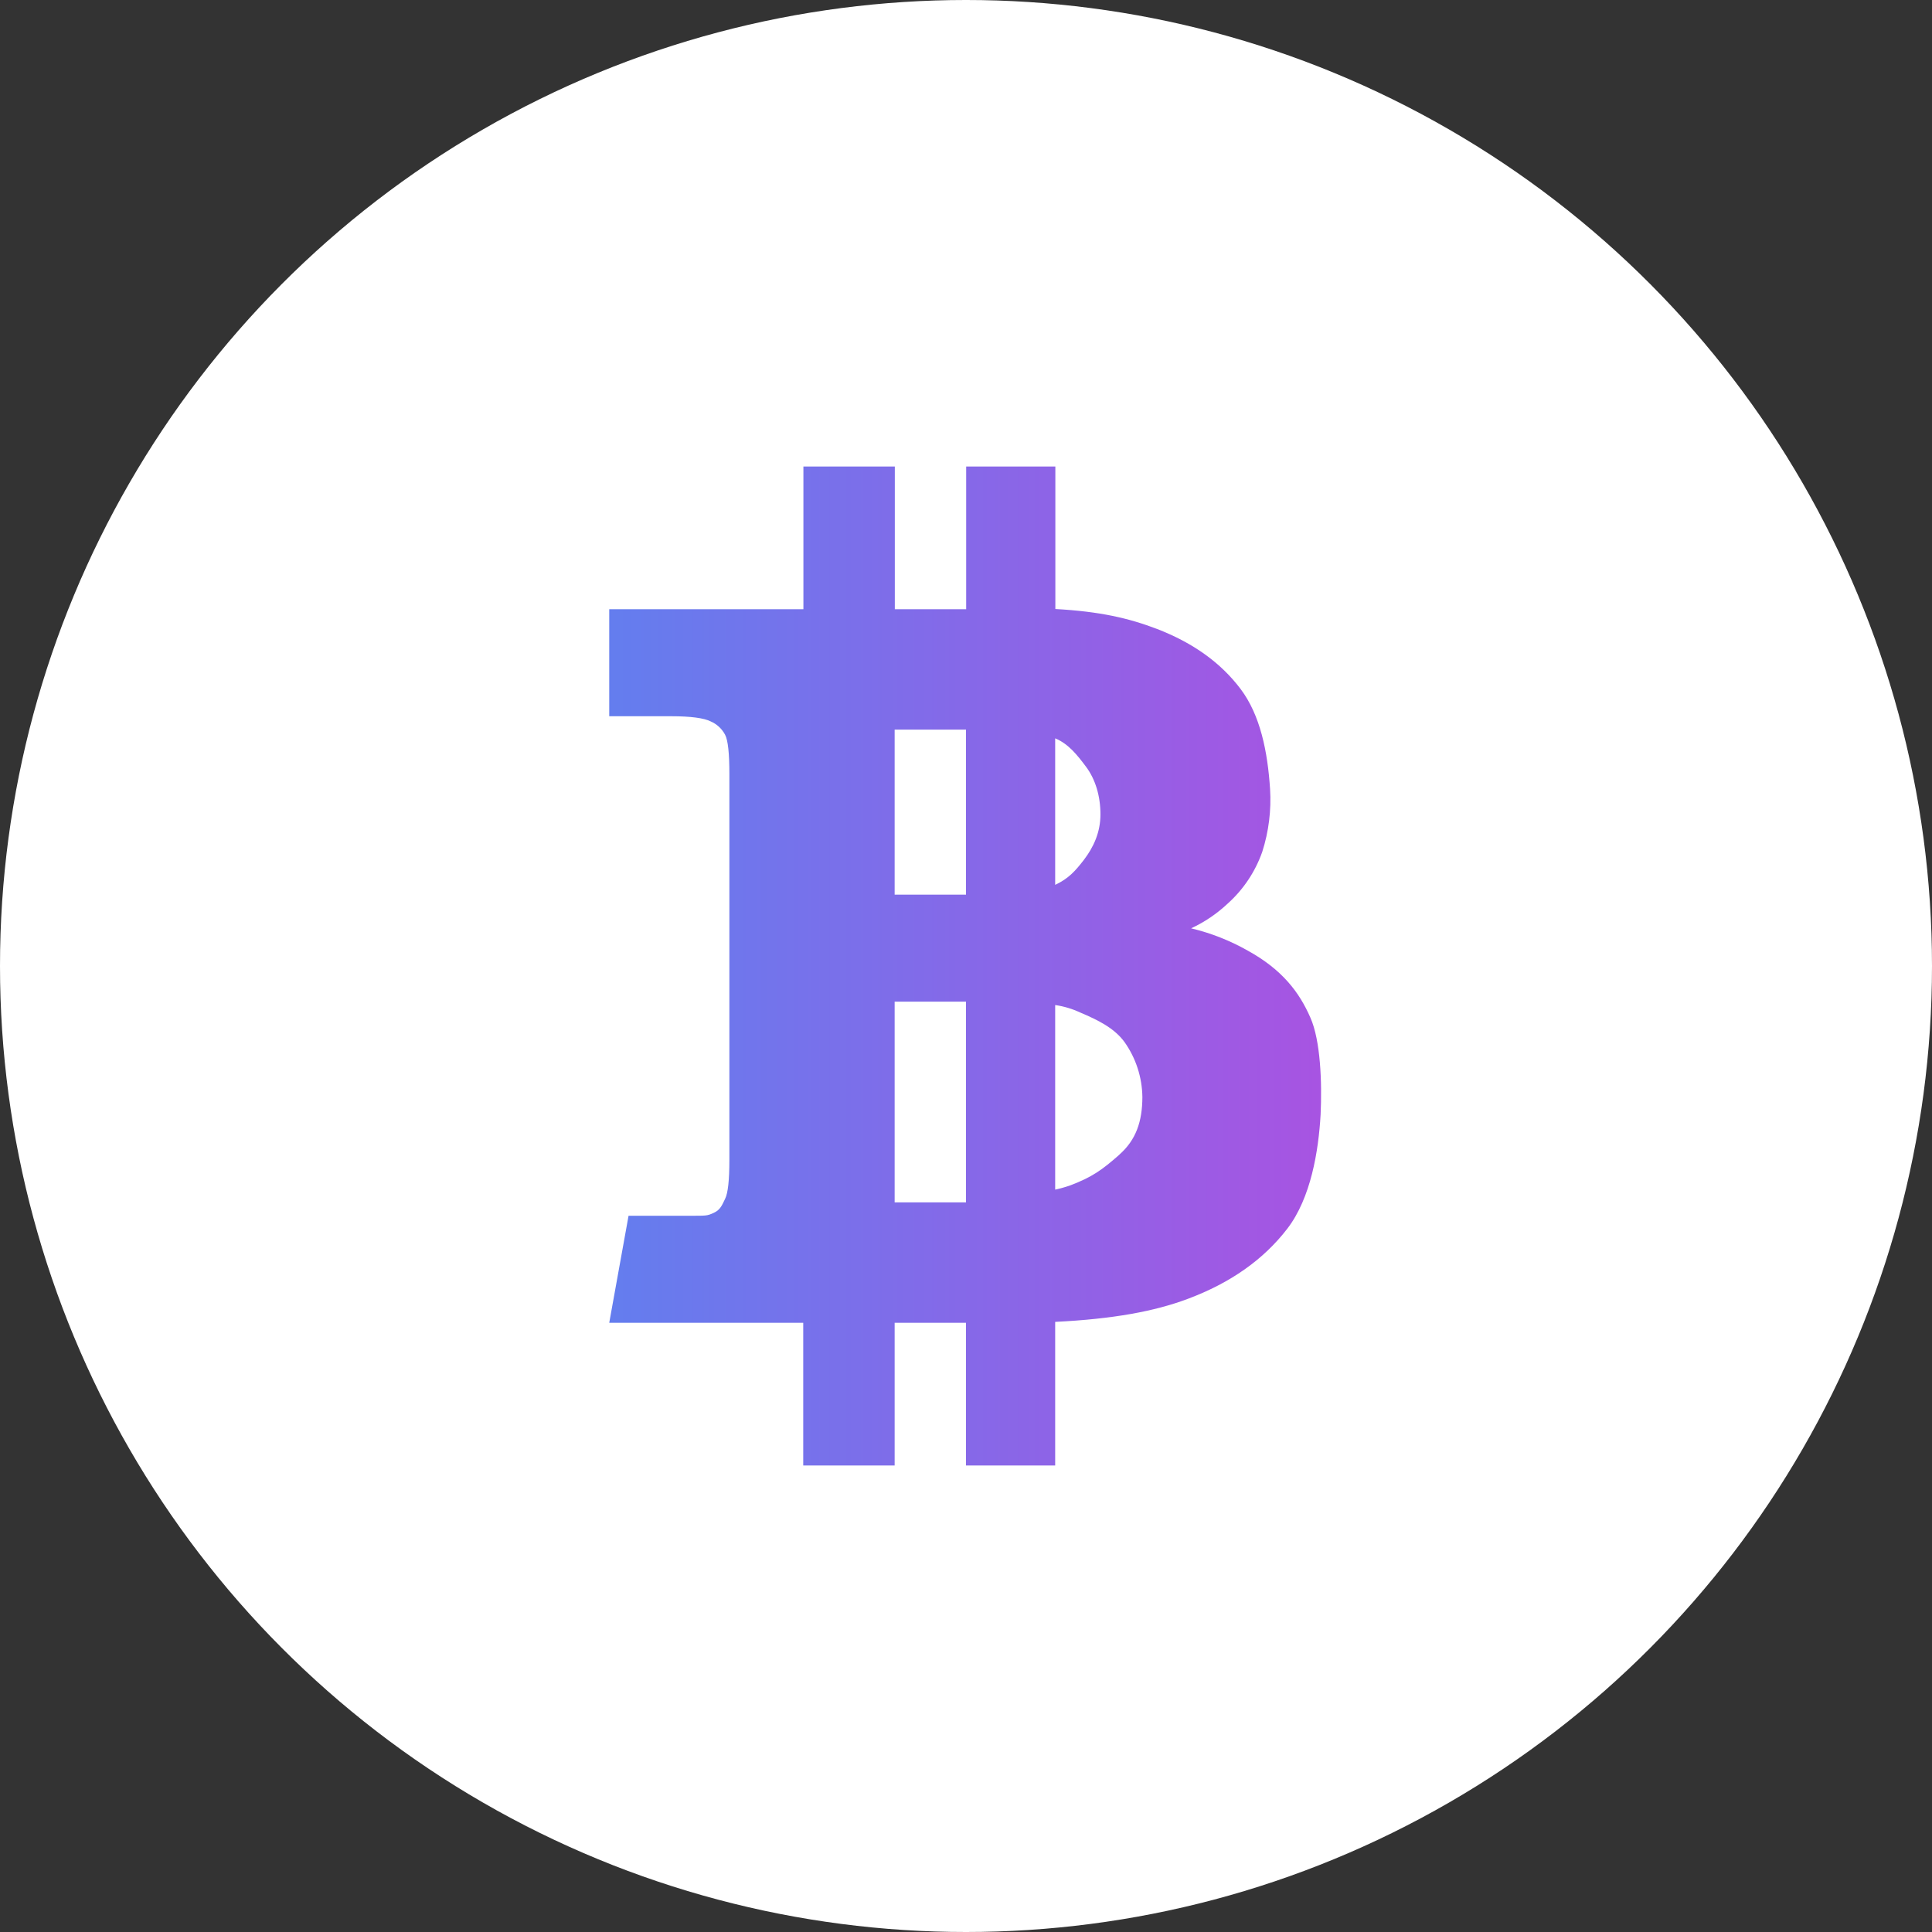 <svg width="44" height="44" viewBox="0 0 44 44" fill="none" xmlns="http://www.w3.org/2000/svg">
<rect x="0" y="0" width="44" height="44" fill="#333333" stroke="none"/>
<circle cx="22" cy="22" r="22" fill="white"/>
<path d="M29.844 23.178C29.59 22.594 29.199 22.081 28.417 21.65C28.013 21.421 27.579 21.25 27.127 21.142C27.431 21.001 27.711 20.812 27.955 20.583C28.315 20.262 28.587 19.855 28.747 19.4C28.895 18.938 28.955 18.452 28.925 17.968C28.869 17.115 28.702 16.287 28.255 15.693C27.808 15.099 27.178 14.642 26.345 14.322C25.706 14.078 25.05 13.926 24.035 13.87V10.625H22.004V13.875H20.379V10.625H18.297V13.875H13.875V16.312H15.29C15.732 16.312 16.032 16.353 16.184 16.429C16.326 16.49 16.442 16.598 16.514 16.734C16.58 16.861 16.611 17.16 16.611 17.623V26.418C16.611 26.875 16.58 27.169 16.514 27.302C16.448 27.434 16.413 27.55 16.255 27.622C16.098 27.693 16.093 27.688 15.656 27.688H14.315L13.875 30.125H18.293V33.375H20.375V30.125H22V33.375H24.031V30.105C25.352 30.039 26.291 29.866 27.048 29.582C28.028 29.216 28.779 28.683 29.318 27.982C29.856 27.281 30.029 26.21 30.076 25.382C30.11 24.646 30.074 23.696 29.844 23.178ZM20.375 16.617H22V20.375H20.375V16.617ZM20.375 27.383V22.812H22V27.383H20.375ZM24.031 16.815C24.336 16.942 24.534 17.196 24.732 17.46C24.95 17.75 25.062 18.136 25.062 18.547C25.062 18.943 24.915 19.283 24.681 19.588C24.488 19.837 24.336 20.009 24.031 20.152V16.815ZM25.494 26.296C25.098 26.646 24.869 26.809 24.372 26.997C24.26 27.036 24.147 27.068 24.031 27.093V22.889C24.23 22.918 24.423 22.976 24.605 23.061C25.001 23.229 25.377 23.412 25.61 23.732C25.87 24.099 26.011 24.536 26.017 24.986C26.015 25.54 25.873 25.961 25.492 26.296H25.494Z" fill="url(#paint0_linear)"/>
<defs>
<linearGradient id="paint0_linear" x1="30" y1="22" x2="14" y2="22" gradientUnits="userSpaceOnUse">
<stop stop-color="#A754E2"/>
<stop offset="1" stop-color="#647DEE"/>
</linearGradient>
</defs>
</svg>
